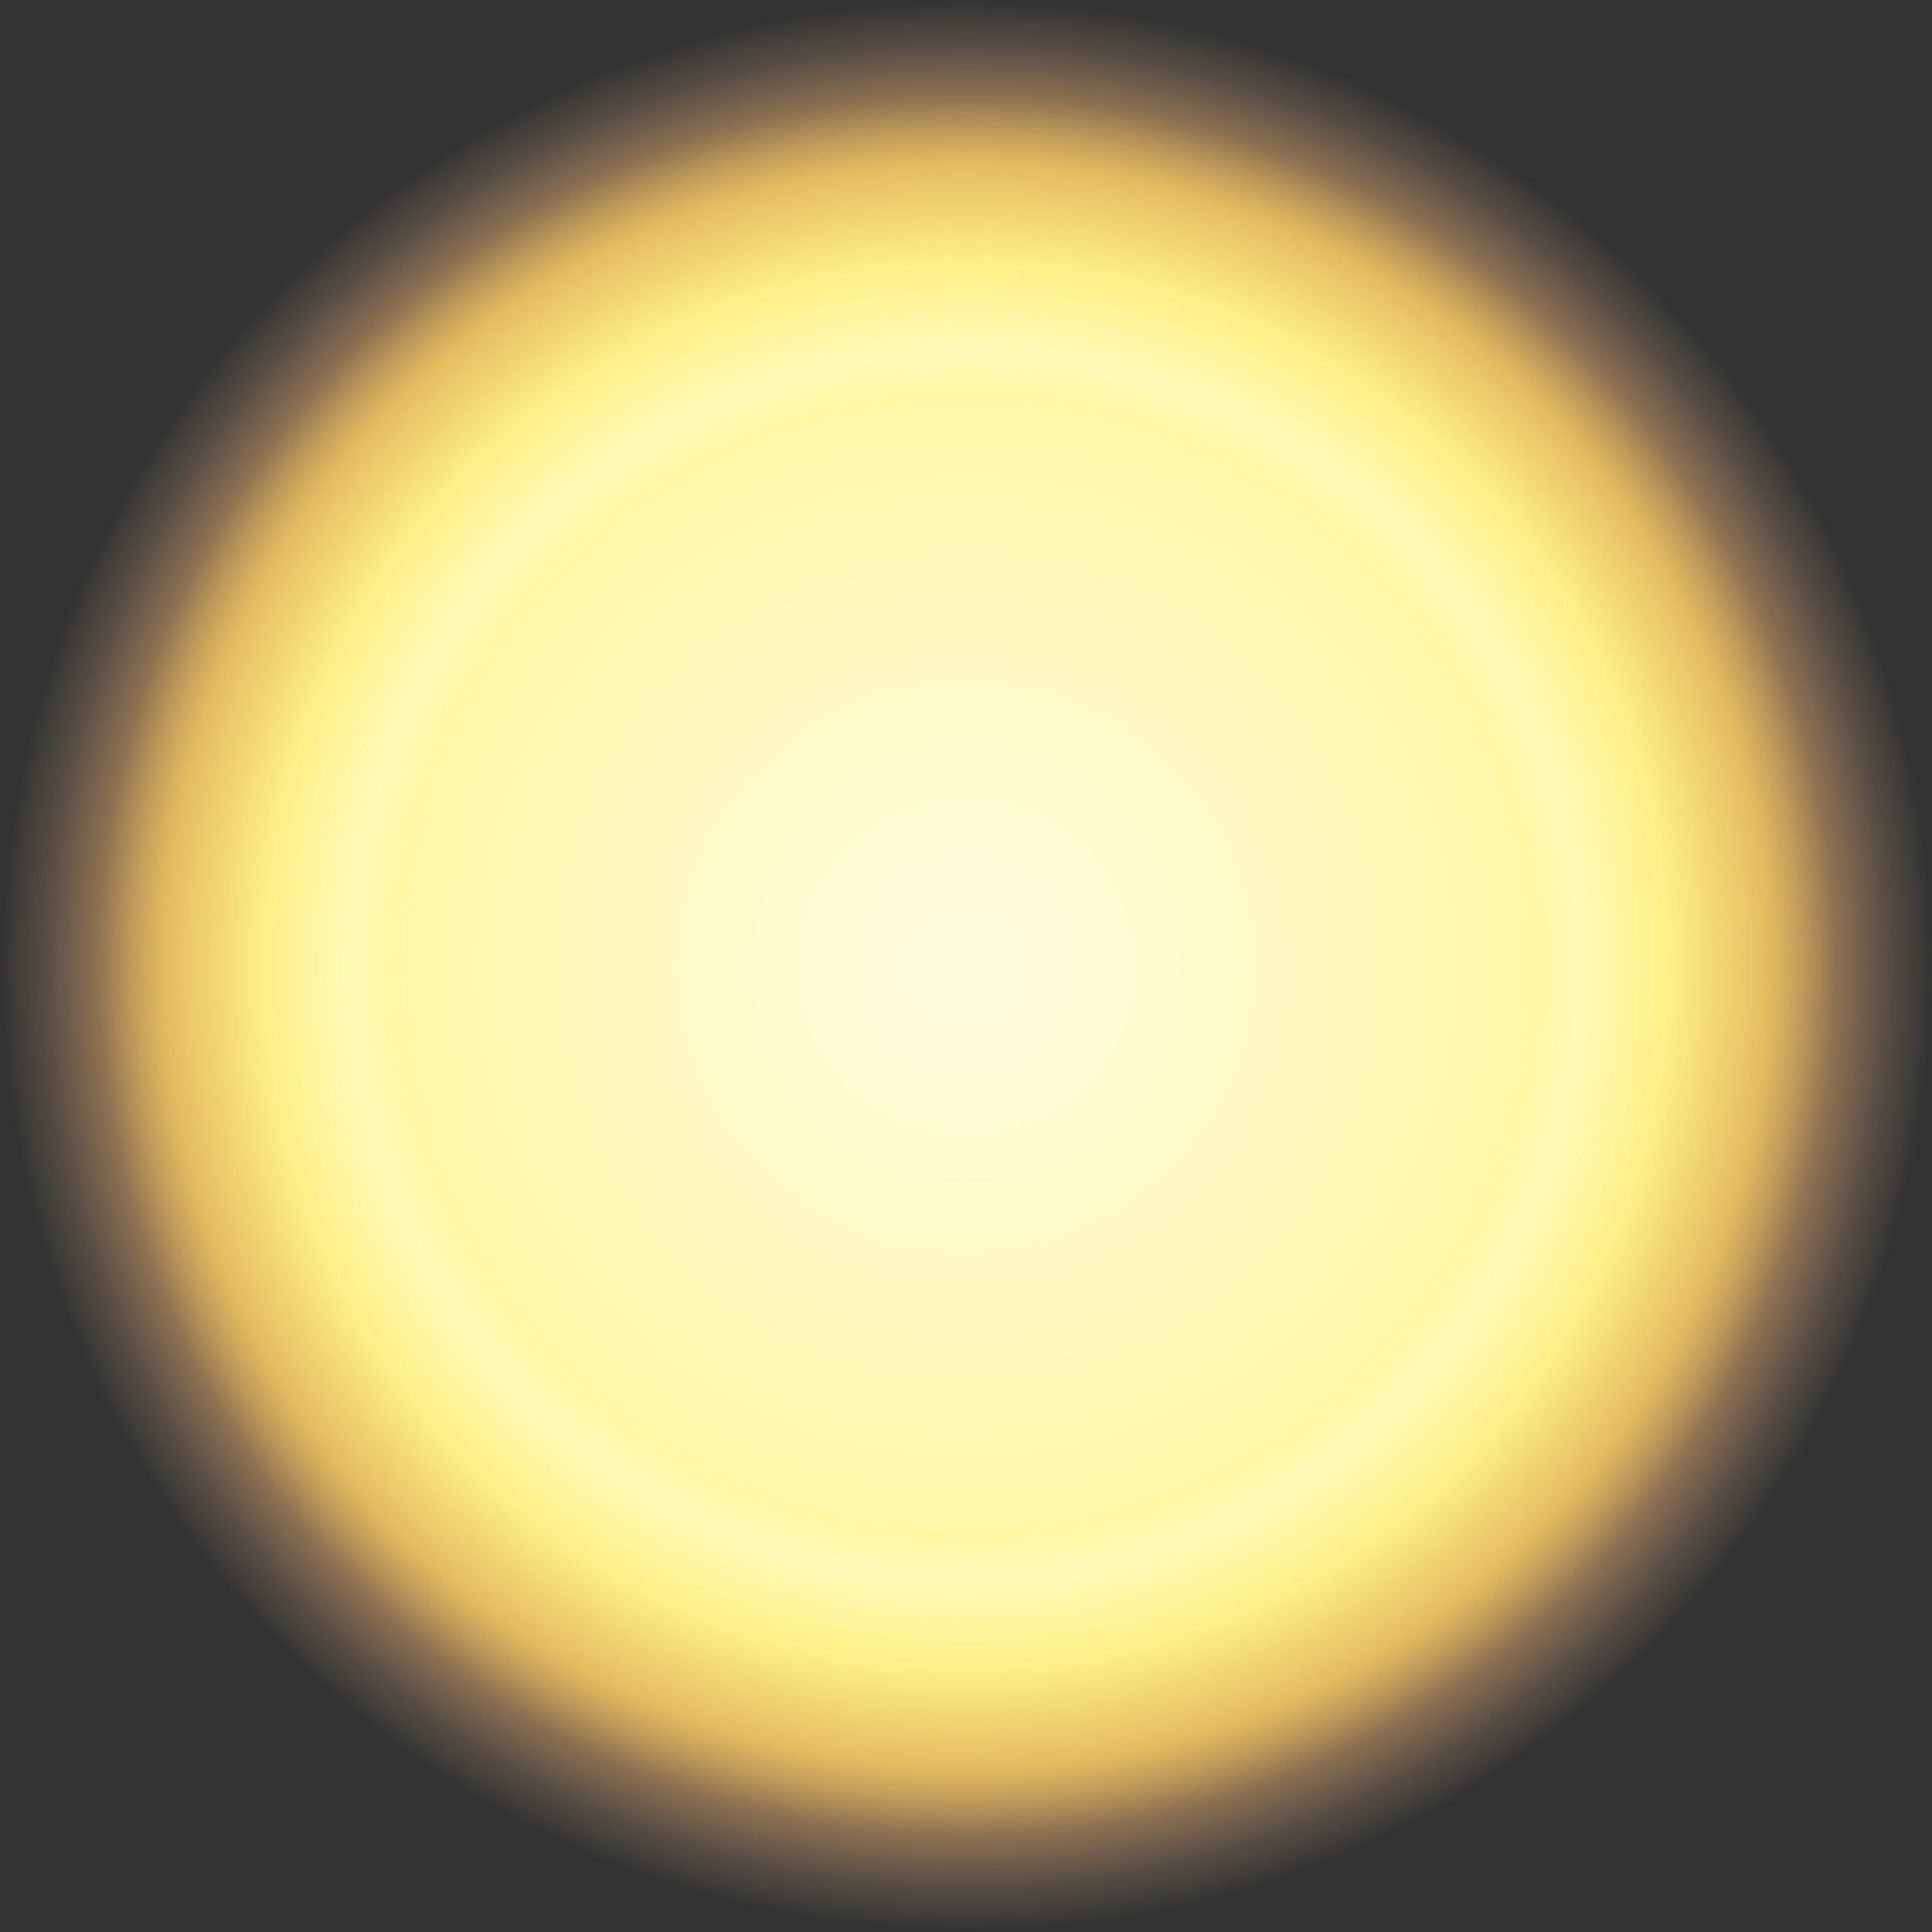 <?xml version="1.0" encoding="UTF-8" standalone="no"?>
<!DOCTYPE svg PUBLIC "-//W3C//DTD SVG 1.1//EN" "http://www.w3.org/Graphics/SVG/1.1/DTD/svg11.dtd">

<!-- Created with Vectornator (http://vectornator.io/) -->
<svg height="100%" stroke-miterlimit="10" style="fill-rule:nonzero;clip-rule:evenodd;stroke-linecap:round;stroke-linejoin:round;" version="1.1" viewBox="0 0 100 100" width="100%" xml:space="preserve" xmlns="http://www.w3.org/2000/svg" xmlns:vectornator="http://vectornator.io" xmlns:xlink="http://www.w3.org/1999/xlink">
<rect x="0" y="0" width="100" height="100" fill="#333333" stroke="none"/>
<defs>
<radialGradient cx="50.043" cy="50" gradientTransform="matrix(1 0 0 1 0 0)" gradientUnits="userSpaceOnUse" id="RadialGradient" r="49.937">
<stop offset="0.386" stop-color="#ffbc45"/>
<stop offset="0.829" stop-color="#ffb84d" stop-opacity="0.8"/>
<stop offset="0.955" stop-color="#ffc695" stop-opacity="0.173"/>
<stop offset="1" stop-color="#ffeb95" stop-opacity="0"/>
</radialGradient>
<radialGradient cx="50.043" cy="50" gradientTransform="matrix(0.9 0 0 0.9 5 5)" gradientUnits="userSpaceOnUse" id="RadialGradient_2" r="49.957">
<stop offset="0.593" stop-color="#fffdbf"/>
<stop offset="0.676" stop-color="#ffeea8"/>
<stop offset="0.808" stop-color="#fff98f" stop-opacity="0.905"/>
<stop offset="1" stop-color="#ffeb88" stop-opacity="0"/>
</radialGradient>
<radialGradient cx="50" cy="50" gradientTransform="matrix(1.029 0 0 1.029 -1.429 -1.429)" gradientUnits="userSpaceOnUse" id="RadialGradient_3" r="35">
<stop offset="0.769" stop-color="#fff492"/>
<stop offset="0.882" stop-color="#fffbb9"/>
<stop offset="1" stop-color="#fff9a3" stop-opacity="0"/>
</radialGradient>
<radialGradient cx="50" cy="50" gradientTransform="matrix(0.829 0 0 0.829 8.561 8.561)" gradientUnits="userSpaceOnUse" id="RadialGradient_4" r="35.293">
<stop offset="0" stop-color="#fffce3"/>
<stop offset="1" stop-color="#fff8a9"/>
</radialGradient>
</defs>
<clipPath id="ArtboardFrame">
<rect height="100" width="100" x="0" y="0"/>
</clipPath>
<g clip-path="url(#ArtboardFrame)" id="Layer-2" vectornator:layerName="Layer 2" visibility="hidden">
<path d="M0-7.10543e-15L100-7.10543e-15L100 100L0 100L0-7.10543e-15Z" fill="#121212" fill-rule="evenodd" opacity="1" stroke="none"/>
</g>
<g id="Layer-1" vectornator:layerName="Layer 1">
<path d="M1.06581e-14 50C1.06581e-14 22.386 22.386 0 50 0C77.614 0 100 22.386 100 50C100 77.614 77.614 100 50 100C22.386 100 1.06581e-14 77.614 1.06581e-14 50Z" fill="url(#RadialGradient)" fill-rule="evenodd" opacity="1" stroke="none"/>
<path d="M5 50C5 25.147 25.147 5 50 5C74.853 5 95 25.147 95 50C95 74.853 74.853 95 50 95C25.147 95 5 74.853 5 50Z" fill="url(#RadialGradient_2)" fill-rule="evenodd" opacity="1" stroke="none"/>
<path d="M14 50C14 30.118 30.118 14 50 14C69.882 14 86 30.118 86 50C86 69.882 69.882 86 50 86C30.118 86 14 69.882 14 50Z" fill="url(#RadialGradient_3)" fill-rule="evenodd" opacity="1" stroke="none"/>
<path d="M20.75 50C20.75 33.846 33.846 20.75 50 20.75C66.154 20.75 79.25 33.846 79.25 50C79.25 66.154 66.154 79.25 50 79.25C33.846 79.25 20.75 66.154 20.75 50Z" fill="url(#RadialGradient_4)" fill-rule="evenodd" opacity="1" stroke="none"/>
</g>
</svg>
